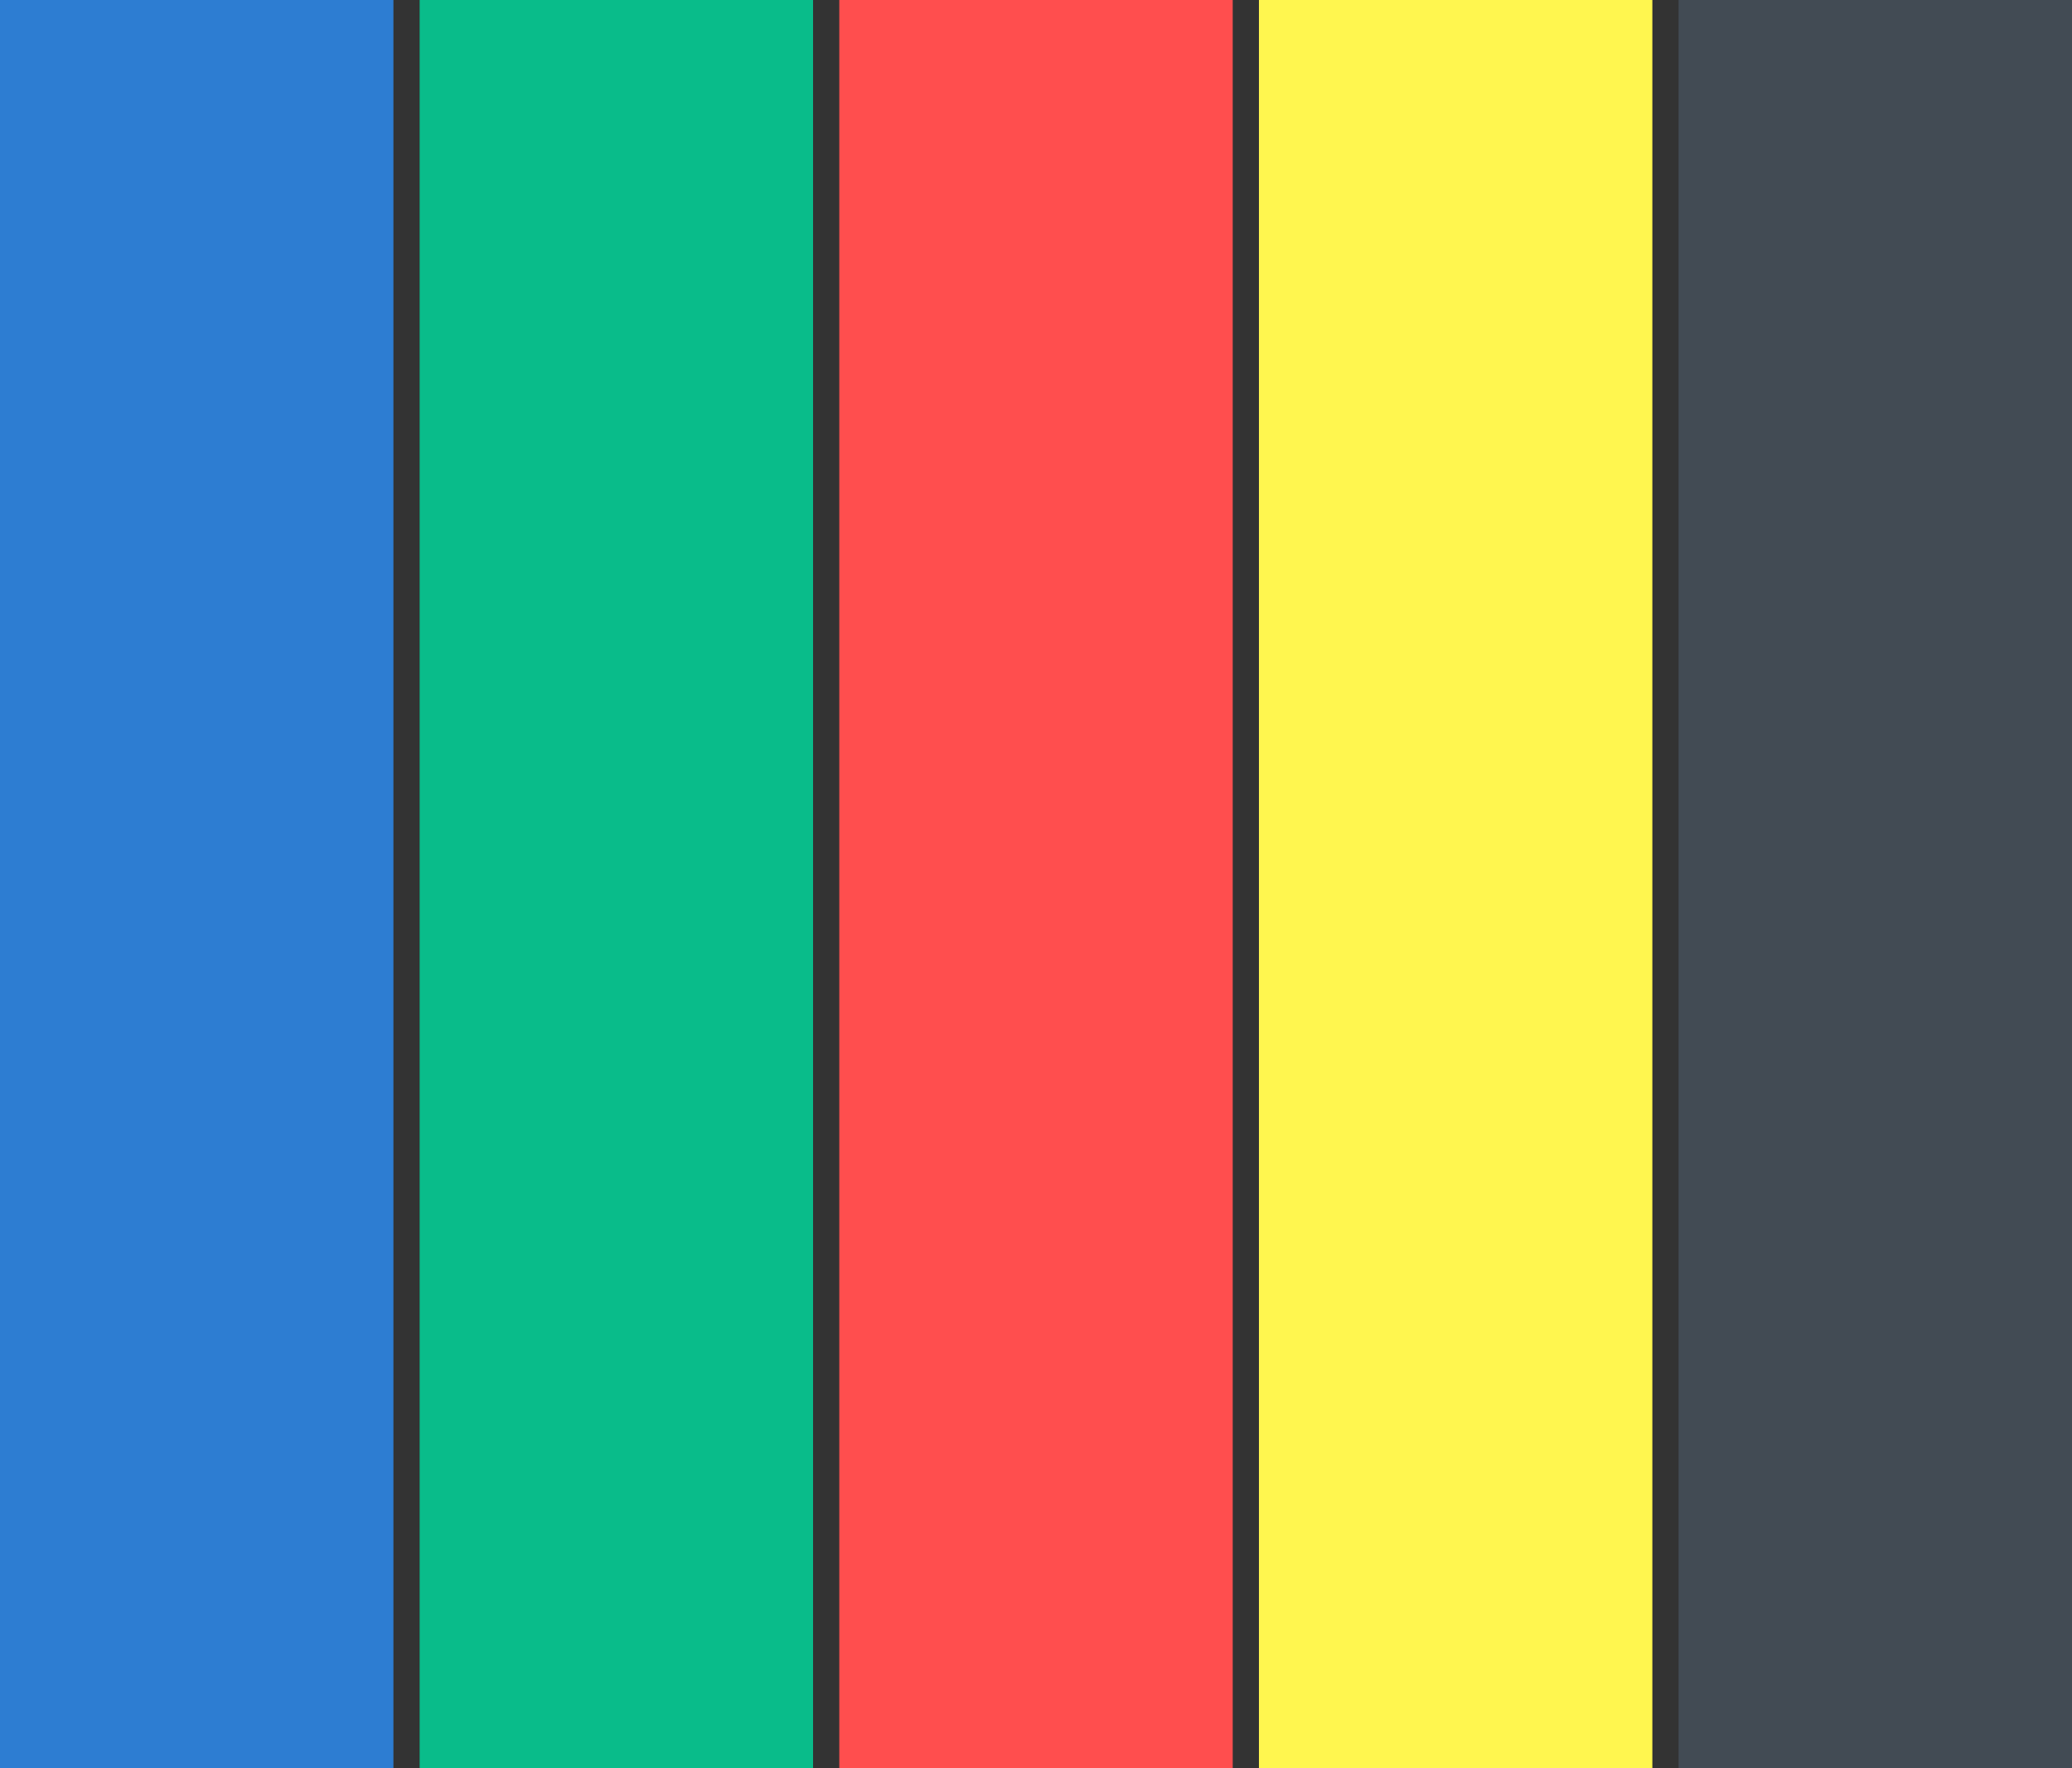 <svg width="948" height="809" viewBox="0 0 948 809" fill="none" xmlns="http://www.w3.org/2000/svg">
<rect x="0" y="0" width="948" height="809" fill="#333333" stroke="none"/>
<g clip-path="url(#clip0)">
<path d="M180 0H0V809H180V0Z" fill="#2D7DD2"/>
<path d="M372 0H192V809H372V0Z" fill="#09BC8A"/>
<path d="M564 0H384V809H564V0Z" fill="#FF4E4E"/>
<path d="M756 0H576V809H756V0Z" fill="#FFF64F"/>
<path d="M948 0H768V809H948V0Z" fill="#424B54"/>
</g>
<defs>
<clipPath id="clip0">
<rect width="948" height="809" fill="white"/>
</clipPath>
</defs>
</svg>
